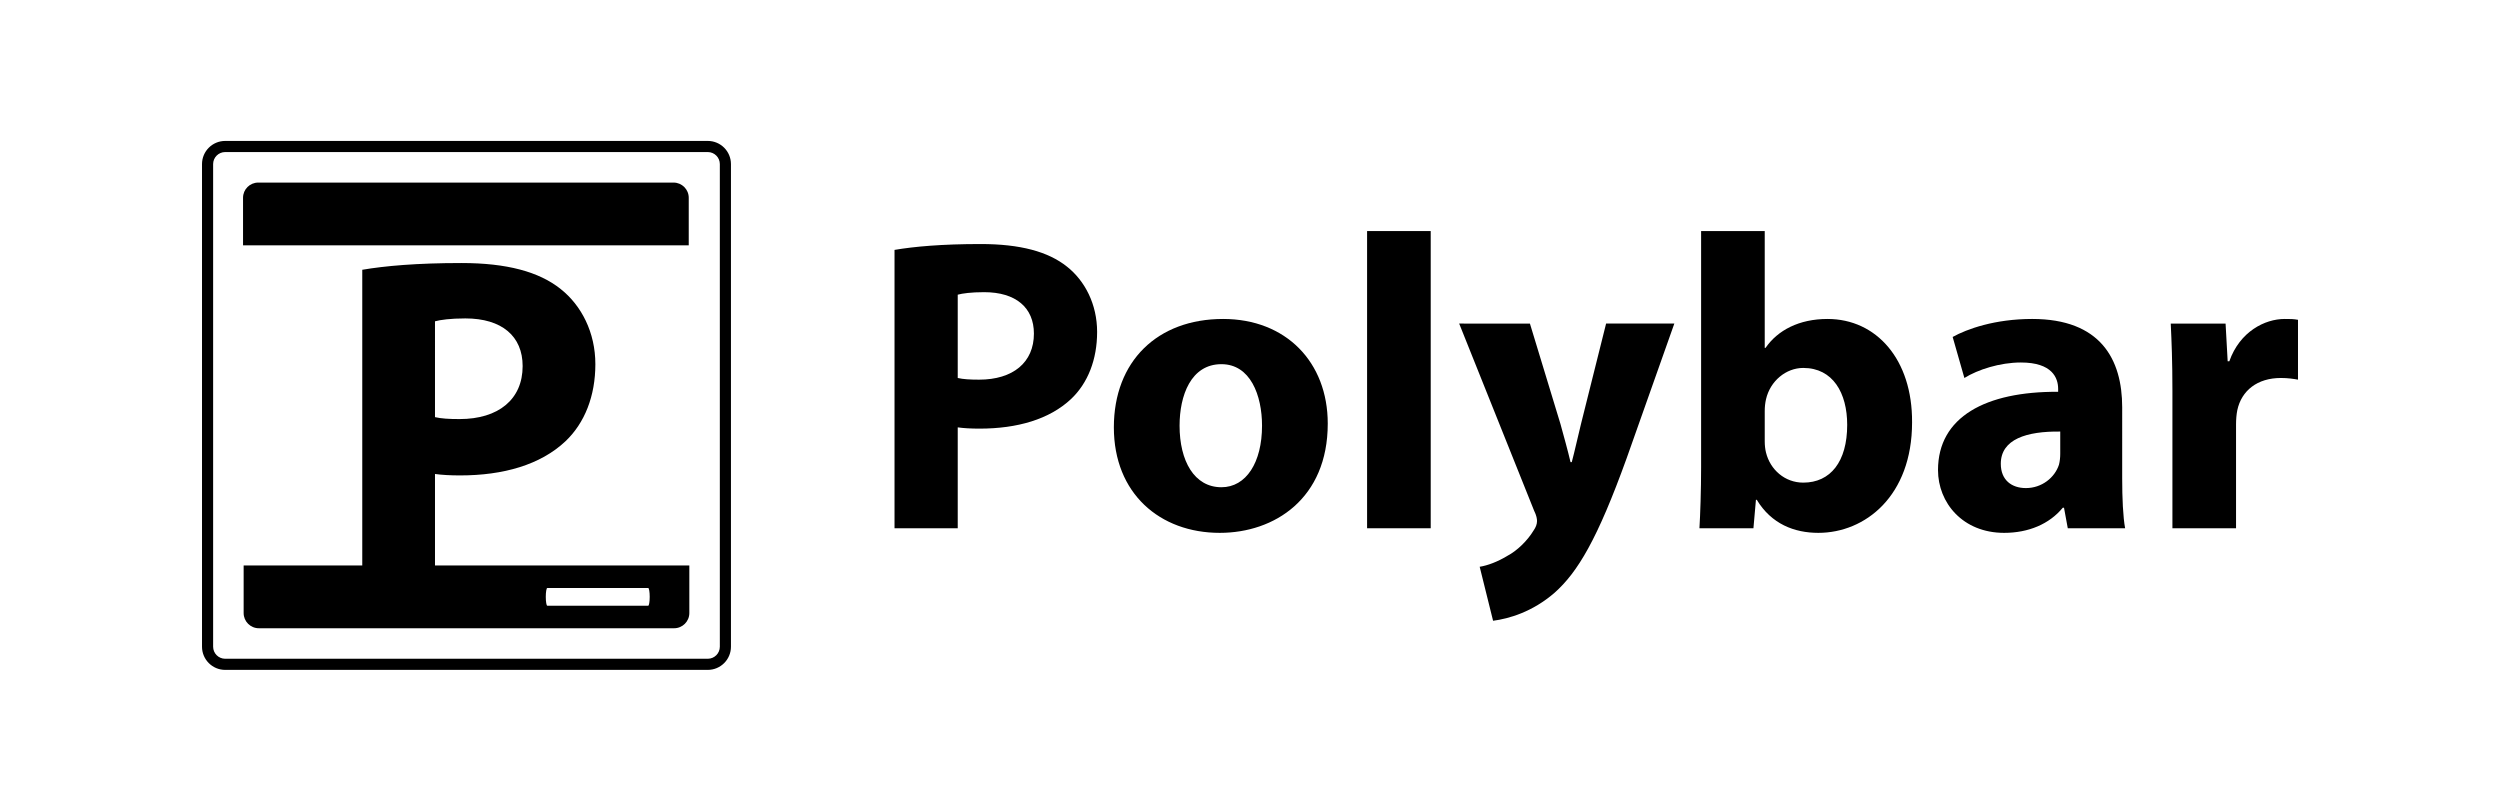 <?xml version="1.0" encoding="utf-8"?>
<!-- Generator: Adobe Illustrator 15.1.0, SVG Export Plug-In . SVG Version: 6.00 Build 0)  -->
<!DOCTYPE svg PUBLIC "-//W3C//DTD SVG 1.1//EN" "http://www.w3.org/Graphics/SVG/1.1/DTD/svg11.dtd">
<svg version="1.1" id="Layer_2" xmlns="http://www.w3.org/2000/svg" xmlns:xlink="http://www.w3.org/1999/xlink" x="0px" y="0px"
	 width="777px" height="252px" viewBox="0 0 777 252" enable-background="new 0 0 777 252" xml:space="preserve">
<g>
	<g>
		<path d="M219.981,47.259c2.063,0,3.743,1.679,3.743,3.742v149.997c0,2.064-1.68,3.743-3.743,3.743H69.983
			c-2.063,0-3.743-1.679-3.743-3.743V51.001c0-2.063,1.68-3.742,3.743-3.742H219.981 M219.981,43.802H69.983
			c-3.976,0-7.199,3.224-7.199,7.199v149.997c0,3.977,3.224,7.2,7.199,7.2h149.998c3.976,0,7.199-3.224,7.199-7.2V51.001
			C227.181,47.025,223.957,43.802,219.981,43.802L219.981,43.802z"/>
		<g>
			<path d="M214.06,61.463v14.796H75.537V61.463c0-2.604,2.115-4.718,4.717-4.718h129.088
				C211.938,56.745,214.06,58.859,214.06,61.463z"/>
			<path d="M135.196,175.746v-28.435c2.095,0.3,4.789,0.449,7.783,0.449c13.471,0,24.998-3.293,32.781-10.627
				c5.987-5.688,9.279-14.071,9.279-23.949c0-9.881-4.341-18.263-10.777-23.353c-6.735-5.388-16.765-8.083-30.834-8.083
				c-13.922,0-23.801,0.898-30.836,2.096v91.901H75.724v14.796c0,2.595,2.115,4.718,4.718,4.718h129.087
				c2.595,0,4.717-2.123,4.717-4.718v-14.796H135.196z M135.196,99.861c1.646-0.448,4.789-0.898,9.429-0.898
				c11.377,0,17.813,5.538,17.813,14.819c0,10.328-7.485,16.465-19.609,16.465c-3.293,0-5.688-0.149-7.633-0.599V99.861z
				 M201.461,188.257h-31.362c-0.26,0-0.47-1.232-0.47-2.754s0.21-2.754,0.47-2.754h31.362c0.259,0,0.469,1.232,0.469,2.754
				S201.72,188.257,201.461,188.257z"/>
		</g>
	</g>
	<g>
		<path d="M278.018,77.669c6.113-1.041,14.7-1.822,26.799-1.822c12.229,0,20.945,2.342,26.801,7.025
			c5.594,4.424,9.367,11.709,9.367,20.295s-2.863,15.871-8.066,20.814c-6.766,6.375-16.783,9.238-28.491,9.238
			c-2.603,0-4.944-0.131-6.765-0.391v31.354h-19.645V77.669z M297.662,117.478c1.691,0.391,3.772,0.52,6.635,0.52
			c10.537,0,17.043-5.334,17.043-14.311c0-8.064-5.595-12.879-15.482-12.879c-4.033,0-6.765,0.391-8.195,0.781V117.478z"/>
		<path d="M412.666,131.657c0,23.287-16.523,33.955-33.565,33.955c-18.604,0-32.915-12.229-32.915-32.783
			s13.531-33.695,33.956-33.695C399.656,99.134,412.666,112.534,412.666,131.657z M366.611,132.308
			c0,10.93,4.553,19.125,13.01,19.125c7.676,0,12.619-7.676,12.619-19.125c0-9.496-3.643-19.123-12.619-19.123
			C370.124,113.185,366.611,122.942,366.611,132.308z"/>
		<path d="M424.892,71.813h19.774v92.369h-19.774V71.813z"/>
		<path d="M475.498,100.565l9.496,31.223c1.041,3.773,2.342,8.457,3.123,11.838h0.39c0.911-3.381,1.952-8.195,2.862-11.838
			l7.806-31.223h21.206l-14.831,41.891c-9.106,25.238-15.222,35.387-22.377,41.762c-6.896,5.984-14.181,8.064-19.124,8.715
			l-4.163-16.781c2.472-0.391,5.595-1.561,8.587-3.383c2.992-1.561,6.244-4.684,8.195-7.936c0.65-0.91,1.041-1.951,1.041-2.863
			c0-0.65-0.13-1.691-0.91-3.252l-23.287-58.152H475.498z"/>
		<path d="M528.184,164.183c0.26-4.164,0.521-11.84,0.521-18.994V71.813h19.774v36.297h0.26c3.773-5.463,10.408-8.977,19.255-8.977
			c15.222,0,26.409,12.619,26.279,32.135c0,22.896-14.571,34.344-29.142,34.344c-7.416,0-14.57-2.73-19.124-10.277h-0.261
			l-0.78,8.848H528.184z M548.479,137.122c0,1.301,0.131,2.473,0.391,3.512c1.301,5.334,5.854,9.367,11.578,9.367
			c8.457,0,13.66-6.504,13.66-17.953c0-9.887-4.423-17.693-13.66-17.693c-5.334,0-10.277,4.033-11.578,9.758
			c-0.26,1.172-0.391,2.342-0.391,3.643V137.122z"/>
		<path d="M642.665,164.183l-1.171-6.375h-0.391c-4.163,5.074-10.668,7.805-18.214,7.805c-12.879,0-20.555-9.365-20.555-19.514
			c0-16.521,14.831-24.459,37.338-24.328v-0.91c0-3.383-1.821-8.197-11.579-8.197c-6.505,0-13.399,2.213-17.563,4.814l-3.644-12.75
			c4.424-2.471,13.141-5.594,24.719-5.594c21.206,0,27.971,12.49,27.971,27.451V148.7c0,6.115,0.261,11.969,0.911,15.482H642.665z
			 M640.323,134.13c-10.408-0.131-18.474,2.342-18.474,10.018c0,5.074,3.382,7.545,7.806,7.545c4.943,0,8.977-3.252,10.277-7.285
			c0.26-1.041,0.391-2.211,0.391-3.383V134.13z"/>
		<path d="M675.187,121.511c0-9.367-0.26-15.482-0.521-20.945h17.043l0.65,11.709h0.521c3.253-9.238,11.059-13.141,17.173-13.141
			c1.821,0,2.732,0,4.163,0.26v18.604c-1.431-0.26-3.122-0.52-5.334-0.52c-7.285,0-12.229,3.902-13.53,10.018
			c-0.26,1.301-0.39,2.861-0.39,4.424v32.264h-19.775V121.511z"/>
	</g>
</g>
</svg>
